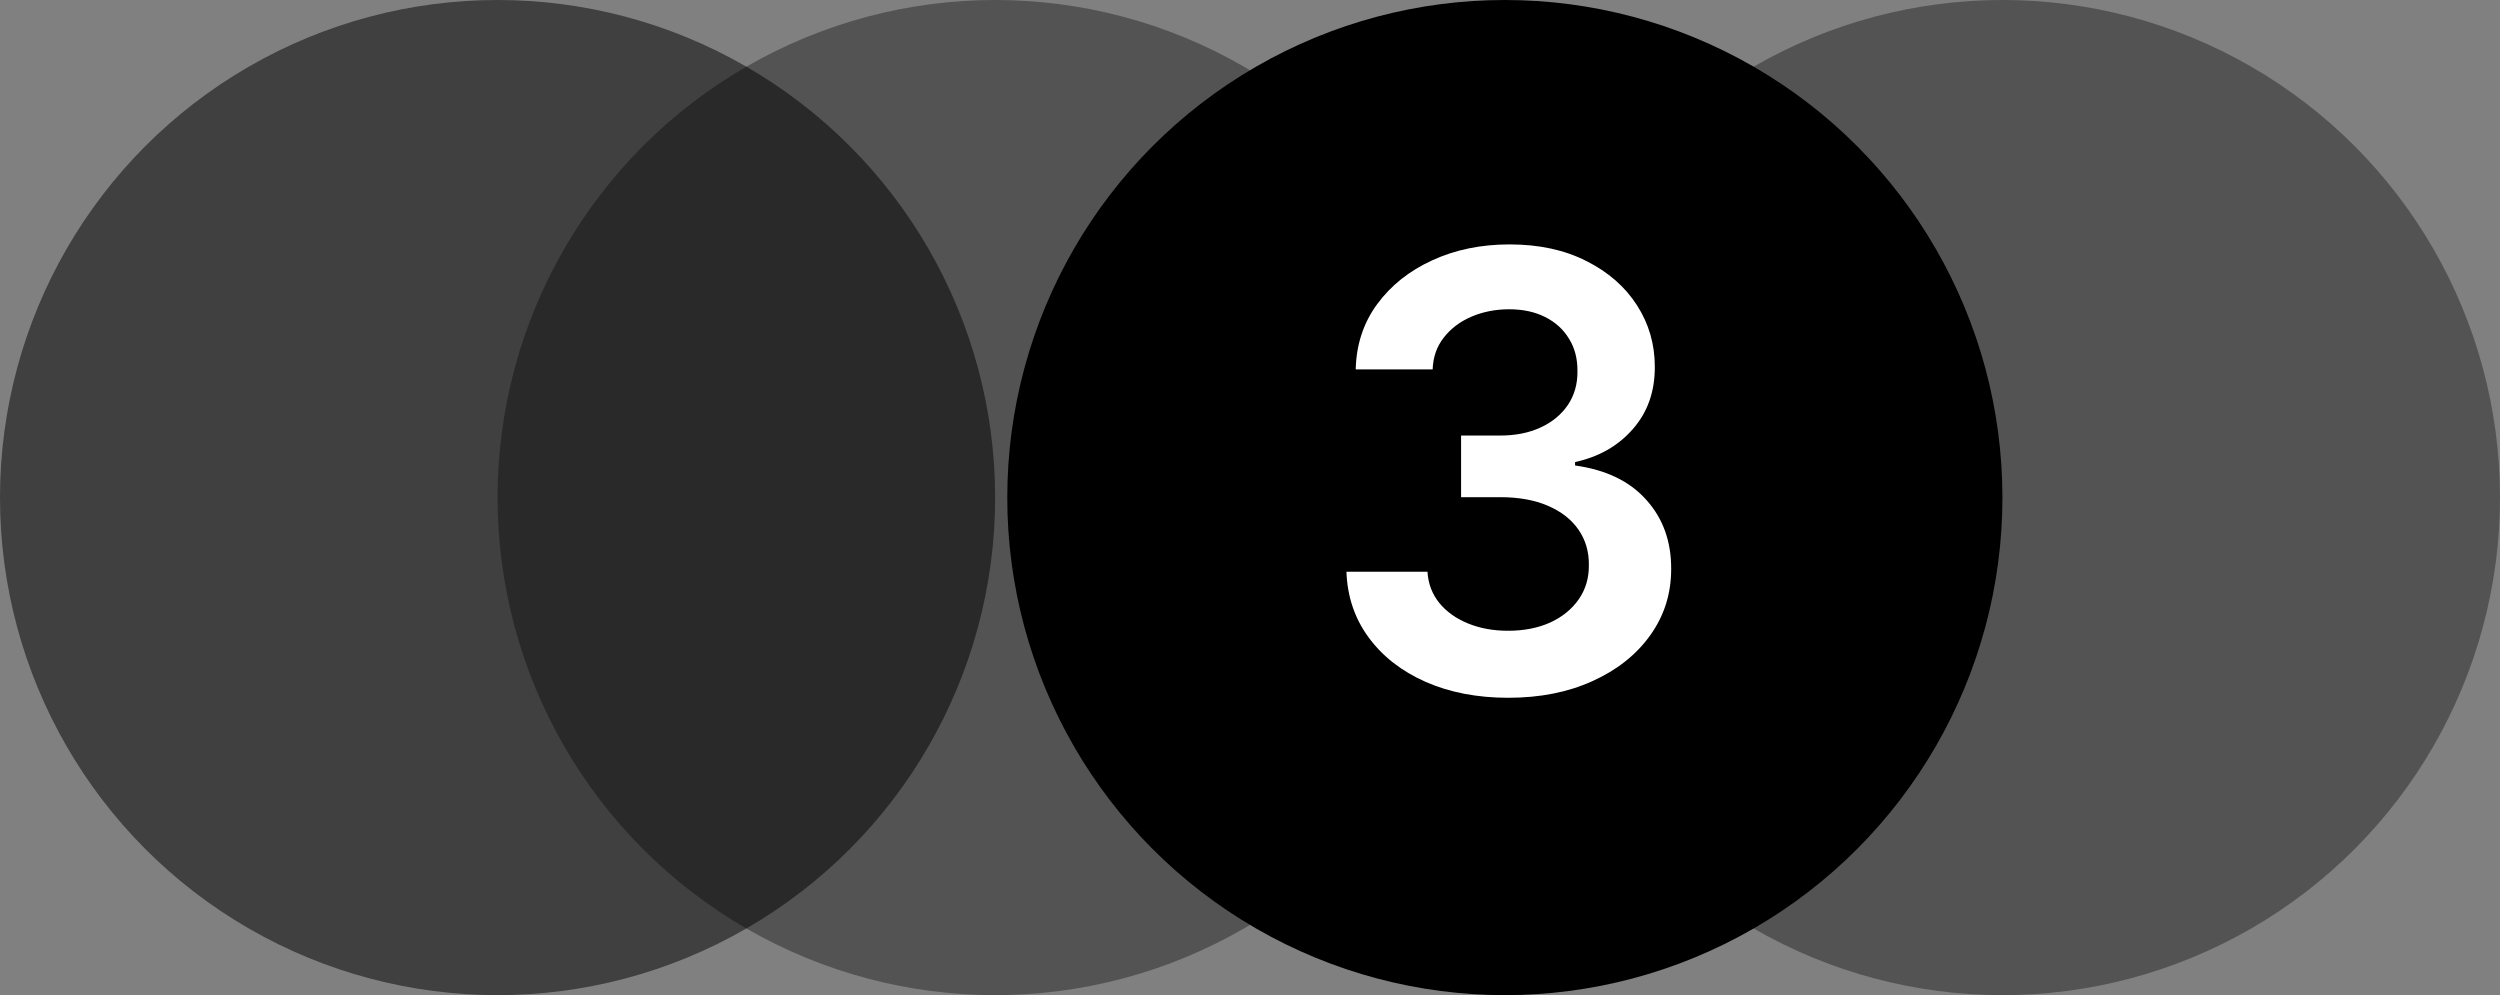 <svg width="206" height="82" viewBox="0 0 206 82" fill="none" xmlns="http://www.w3.org/2000/svg">
<rect x="0" y="0" width="206" height="82" fill="#808080" stroke="none"/>
<circle cx="82" cy="41" r="41" fill="black" fill-opacity="0.35"/>
<circle cx="124" cy="41" r="41" fill="black"/>
<circle cx="165" cy="41" r="41" fill="black" fill-opacity="0.35"/>
<circle cx="41" cy="41" r="41" fill="black" fill-opacity="0.5"/>
<path d="M124.282 57.497C121.725 57.497 119.452 57.059 117.464 56.183C115.487 55.307 113.924 54.088 112.776 52.526C111.628 50.963 111.018 49.158 110.947 47.11H117.624C117.683 48.093 118.008 48.951 118.6 49.685C119.192 50.407 119.979 50.969 120.962 51.371C121.944 51.774 123.045 51.975 124.264 51.975C125.566 51.975 126.72 51.75 127.727 51.3C128.733 50.839 129.52 50.2 130.088 49.383C130.656 48.566 130.934 47.625 130.923 46.56C130.934 45.459 130.65 44.488 130.07 43.648C129.49 42.807 128.65 42.15 127.549 41.677C126.46 41.203 125.146 40.967 123.607 40.967H120.393V35.889H123.607C124.874 35.889 125.981 35.669 126.928 35.231C127.886 34.794 128.638 34.178 129.183 33.385C129.727 32.58 129.993 31.651 129.982 30.597C129.993 29.567 129.763 28.674 129.289 27.916C128.827 27.147 128.17 26.549 127.318 26.123C126.478 25.697 125.489 25.484 124.353 25.484C123.24 25.484 122.21 25.685 121.263 26.087C120.317 26.49 119.553 27.064 118.973 27.81C118.393 28.544 118.085 29.419 118.05 30.438H111.711C111.758 28.401 112.344 26.614 113.469 25.075C114.605 23.525 116.12 22.317 118.014 21.453C119.908 20.577 122.033 20.139 124.388 20.139C126.815 20.139 128.922 20.595 130.71 21.506C132.509 22.406 133.9 23.619 134.882 25.146C135.865 26.673 136.356 28.36 136.356 30.207C136.368 32.255 135.764 33.971 134.545 35.356C133.337 36.741 131.751 37.646 129.786 38.072V38.356C132.343 38.712 134.302 39.659 135.663 41.197C137.036 42.724 137.717 44.624 137.705 46.897C137.705 48.933 137.125 50.756 135.965 52.366C134.817 53.964 133.231 55.218 131.207 56.13C129.194 57.041 126.886 57.497 124.282 57.497Z" fill="white"/>
</svg>
